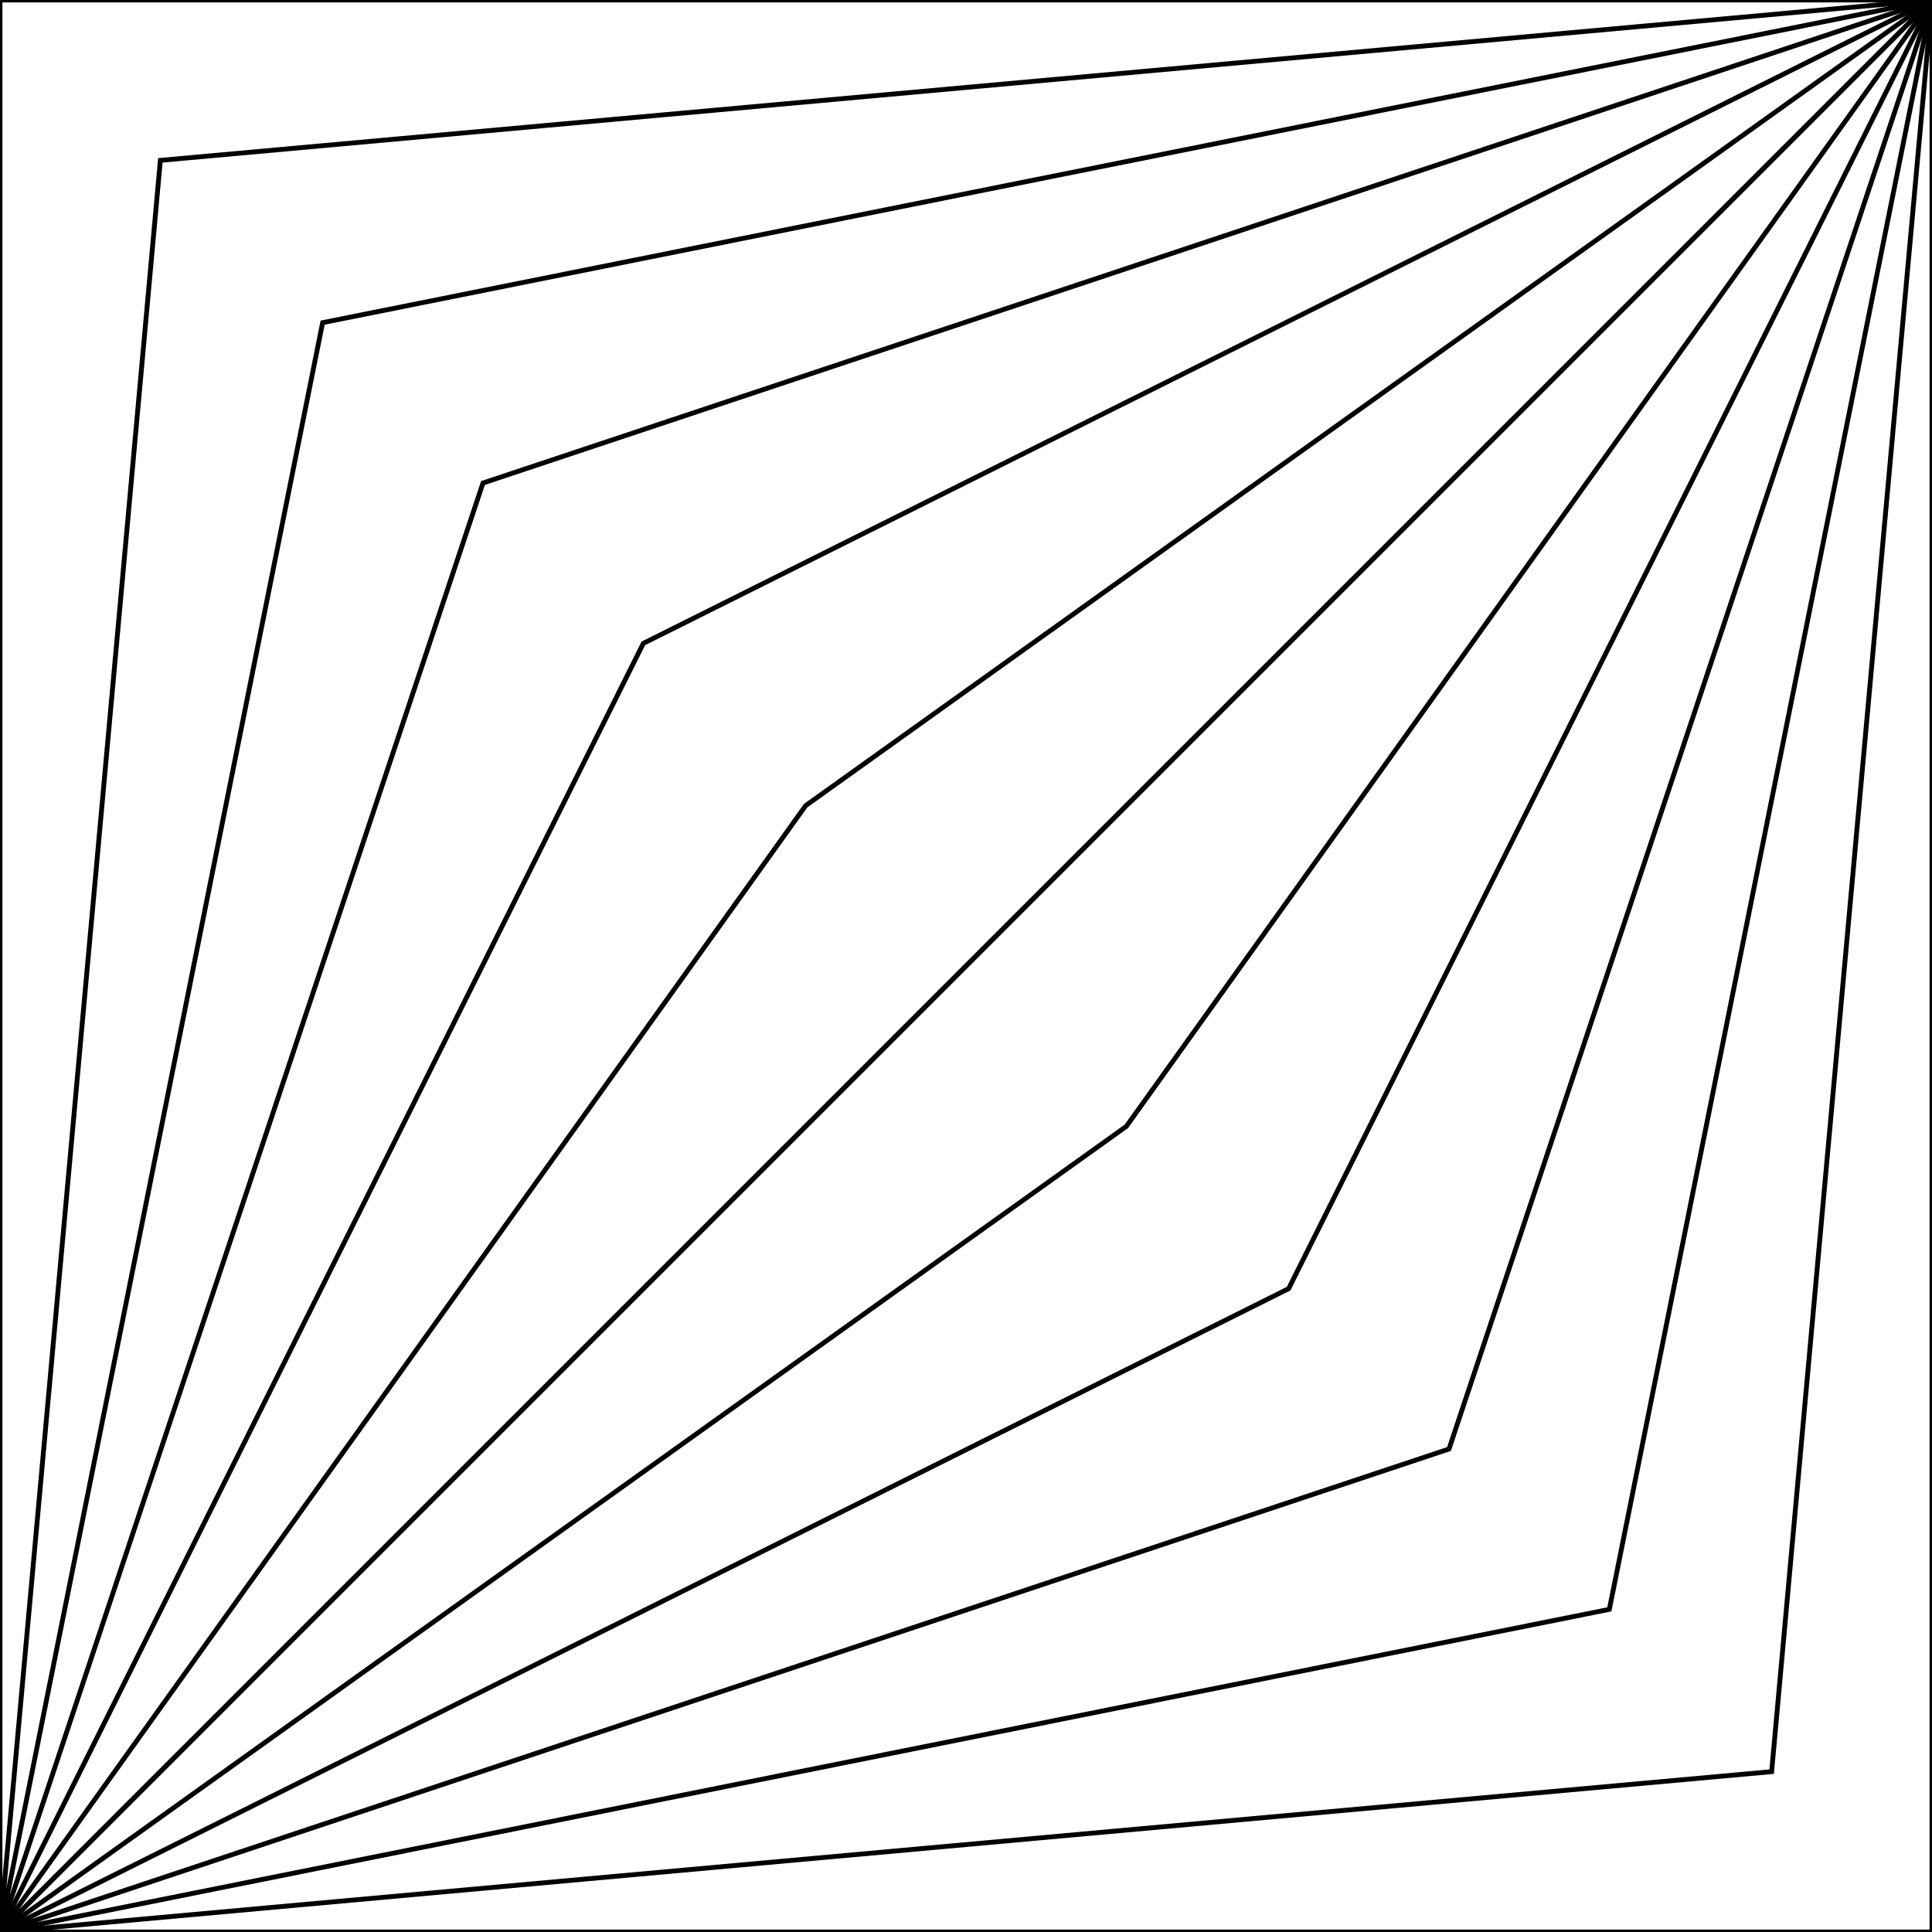 <?xml version="1.0" encoding="utf-8"?>
<!-- Generator: Adobe Illustrator 24.1.0, SVG Export Plug-In . SVG Version: 6.00 Build 0)  -->
<svg version="1.1" xmlns="http://www.w3.org/2000/svg" xmlns:xlink="http://www.w3.org/1999/xlink" x="0px" y="0px"
	 viewBox="0 0 100 100" style="enable-background:new 0 0 100 100;" xml:space="preserve">
<style type="text/css">
	.st0{fill:none;stroke:#000000;stroke-width:0.25;stroke-miterlimit:10;}
</style>
<g id="Layer_1">
</g>
<g id="Layer_15">
	<polyline class="st0" points="0,100 0,0 100,0 	"/>
</g>
<g id="Layer_14">
	<polyline class="st0" points="100,0 8.3,8.3 0,100 	"/>
</g>
<g id="Layer_13">
	<polyline class="st0" points="100,0 16.7,16.7 0,100 	"/>
</g>
<g id="Layer_12">
	<polyline class="st0" points="100,0 25,25 0,100 	"/>
</g>
<g id="Layer_11">
	<polyline class="st0" points="100,0 33.3,33.3 0,100 	"/>
</g>
<g id="Layer_10">
	<polyline class="st0" points="100,0 41.7,41.7 0,100 	"/>
</g>
<g id="Layer_9">
	<line class="st0" x1="100" y1="0" x2="0" y2="100"/>
</g>
<g id="Layer_8">
	<polyline class="st0" points="100,0 100,100 0,100 	"/>
</g>
<g id="Layer_7">
	<polyline class="st0" points="0,100 91.7,91.7 100,0 	"/>
</g>
<g id="Layer_6">
	<polyline class="st0" points="0,100 83.3,83.3 100,0 	"/>
</g>
<g id="Layer_5">
	<polyline class="st0" points="0,100 75,75 100,0 	"/>
</g>
<g id="Layer_4">
	<polyline class="st0" points="0,100 66.7,66.7 100,0 	"/>
</g>
<g id="Layer_3">
	<polyline class="st0" points="0,100 58.3,58.3 100,0 	"/>
</g>
<g id="Layer_2">
	<line class="st0" x1="0" y1="100" x2="100" y2="0"/>
</g>
</svg>
